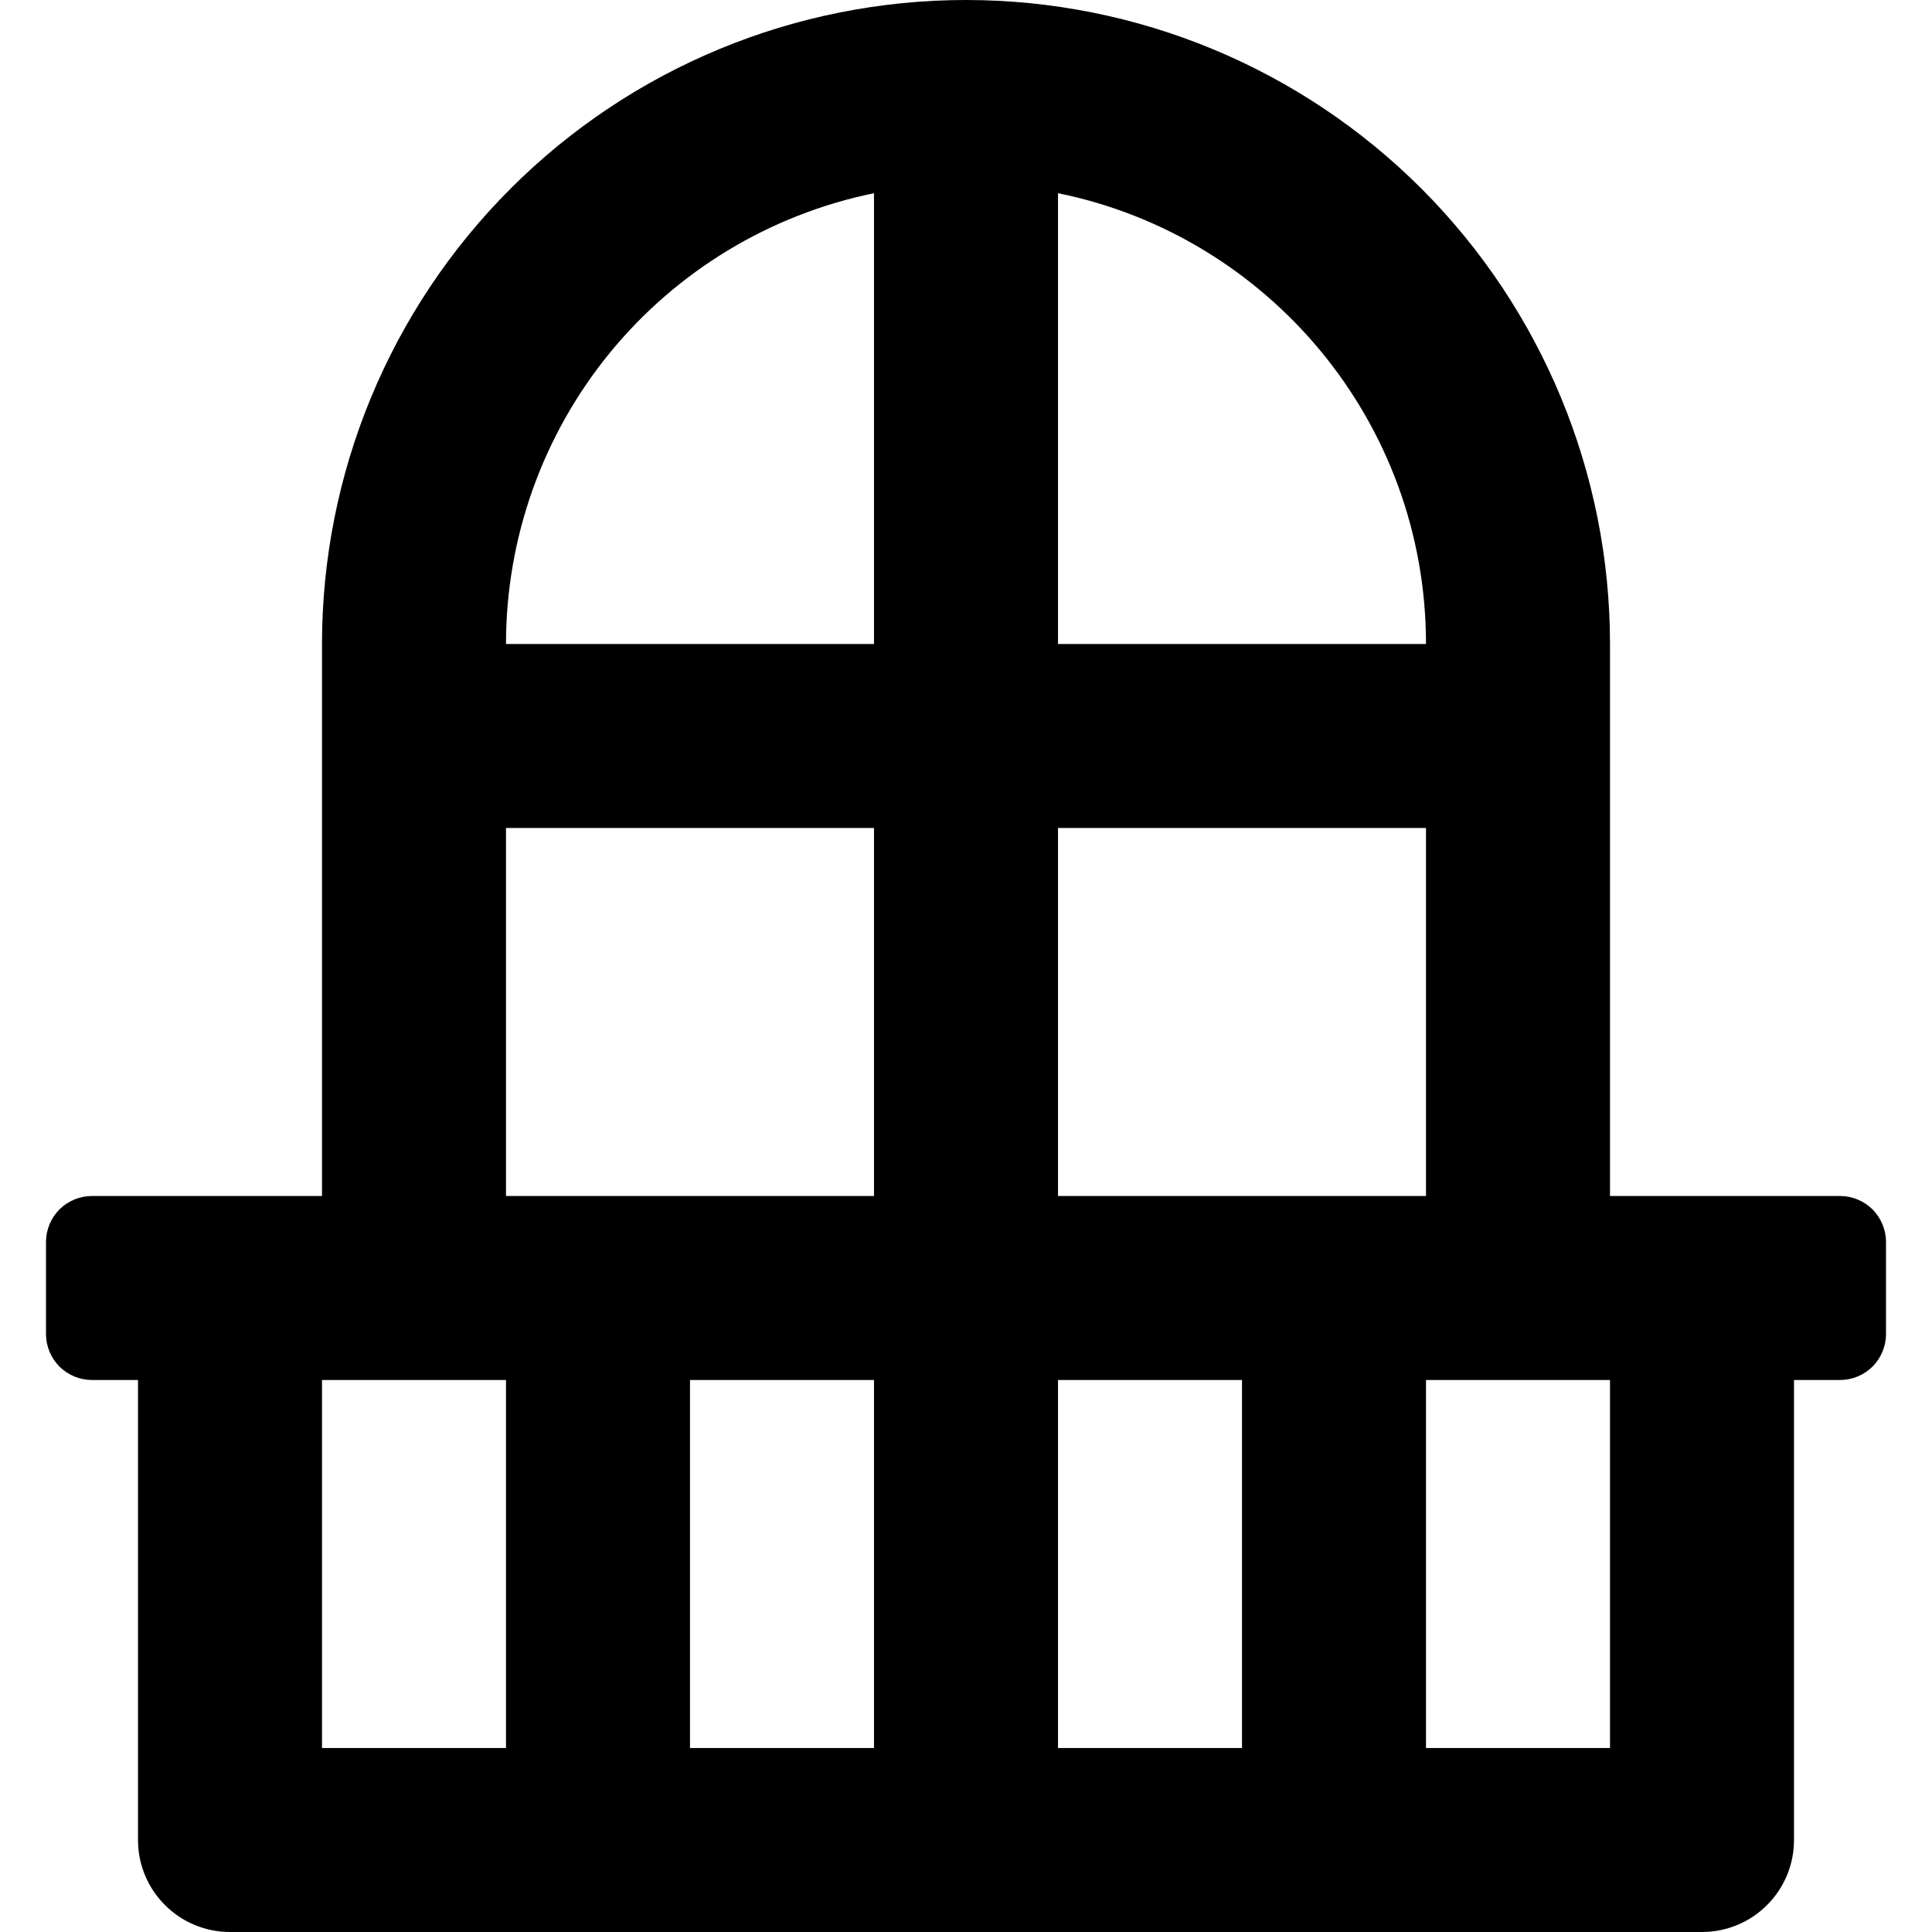 <svg width="24" height="24" viewBox="0 0 20 21" fill="currentColor" xmlns="http://www.w3.org/2000/svg">
<path fill-rule="evenodd" clip-rule="evenodd" d="M3 7C3 5.143 3.737 3.363 5.05 2.05C6.363 0.737 8.143 0 10 0C11.857 0 13.637 0.737 14.95 2.05C16.262 3.363 17 5.143 17 7V13H19.5C19.633 13 19.76 13.053 19.854 13.146C19.947 13.24 20 13.367 20 13.5V14.5C20 14.633 19.947 14.76 19.854 14.854C19.76 14.947 19.633 15 19.5 15H19V20C19 20.265 18.895 20.52 18.707 20.707C18.52 20.895 18.265 21 18 21H2C1.735 21 1.48 20.895 1.293 20.707C1.105 20.52 1 20.265 1 20V15H0.5C0.367 15 0.24 14.947 0.146 14.854C0.053 14.76 0 14.633 0 14.5V13.5C0 13.367 0.053 13.24 0.146 13.146C0.24 13.053 0.367 13 0.5 13H3V7ZM5 13H9V9H5V13ZM11 13H15V9H11V13ZM3 15V19H5V15H3ZM7 15V19H9V15H7ZM11 15V19H13V15H11ZM15 15V19H17V15H15ZM9 7H5C5 5.847 5.398 4.73 6.127 3.837C6.856 2.945 7.871 2.331 9 2.1V7ZM11 7V2.1C13.282 2.563 15 4.581 15 7H11Z" fill="currentColor"/>
</svg>
